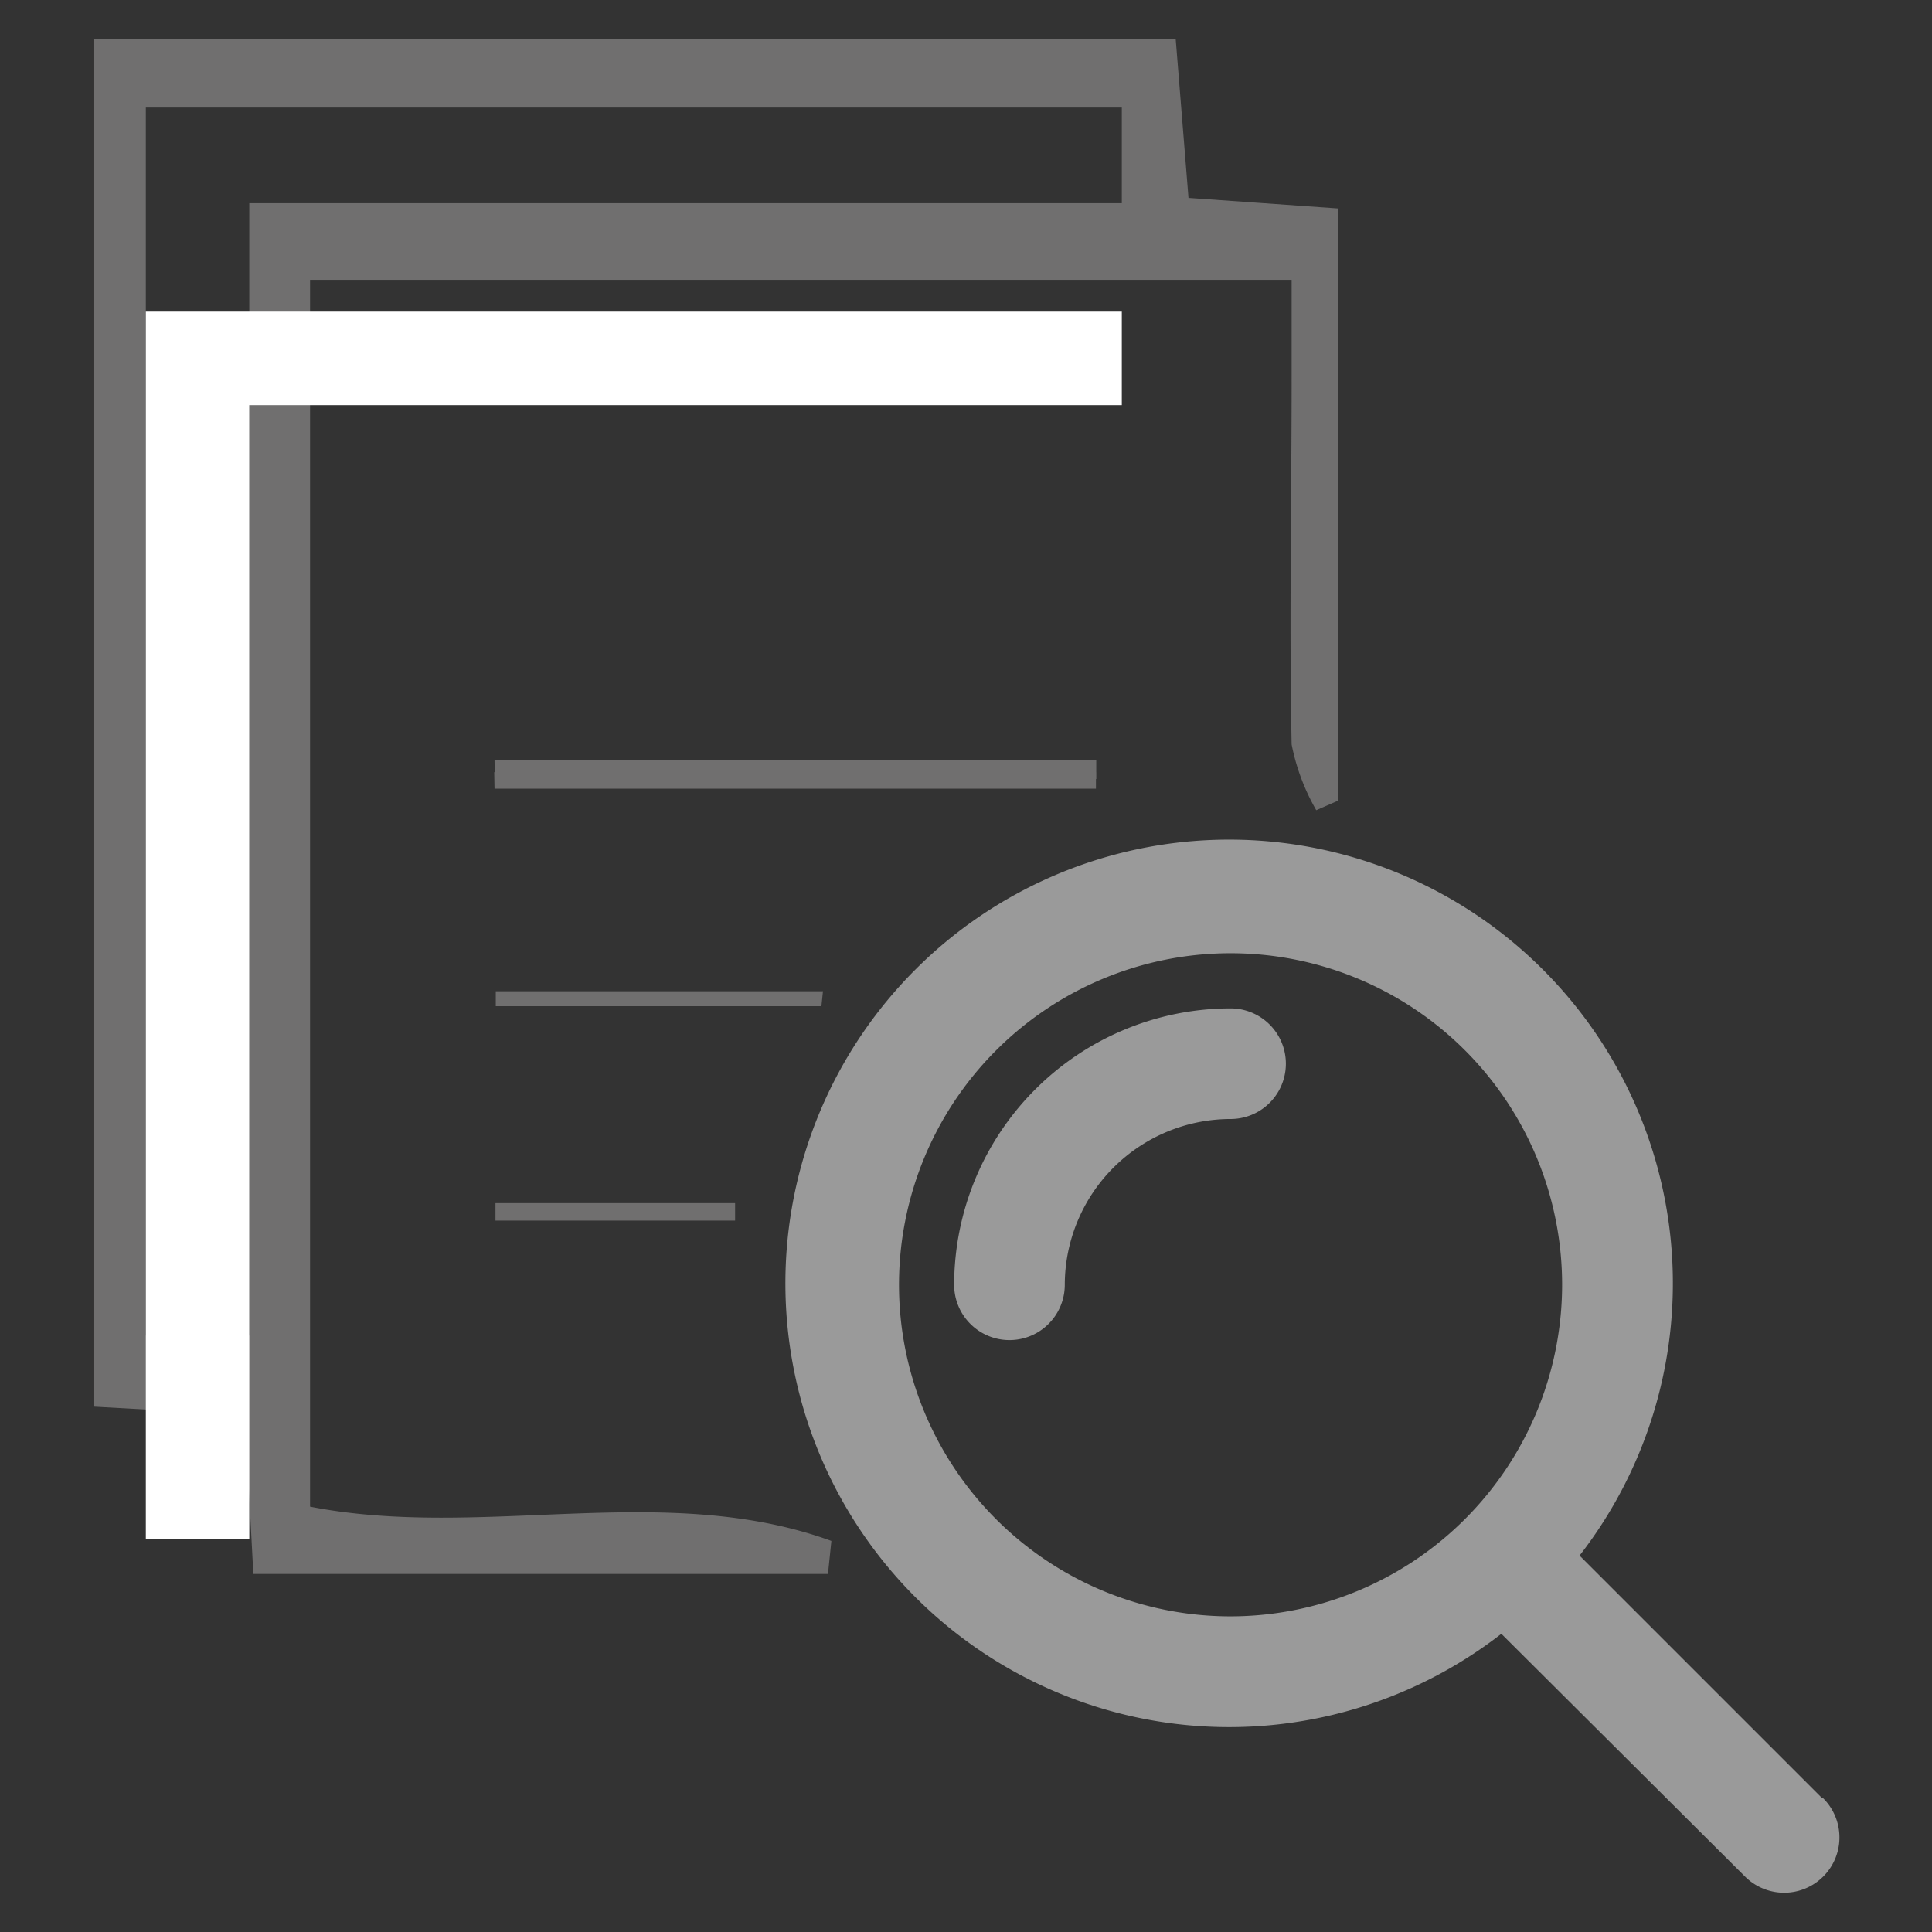 <svg id="Capa_1" data-name="Capa 1" xmlns="http://www.w3.org/2000/svg" viewBox="0 0 62 62"><rect x="0" y="0" width="62" height="62" fill="#333333" stroke="none"/><defs><style>.cls-1{fill:#9a9a9a;}.cls-2{fill:#706f6f;}.cls-3{fill:#fff;}</style></defs><title>funcional_icon</title><path class="cls-1" d="M34.17,41.23a5.33,5.33,0,0,1,5.32-5.32,1.77,1.77,0,0,0,0-3.55,8.88,8.88,0,0,0-8.87,8.87,1.77,1.77,0,1,0,3.55,0Z"/><path class="cls-1" d="M58.48,57.71l-7.79-7.79a14.24,14.24,0,1,0-2.51,2.51L56,60.22a1.77,1.77,0,0,0,2.51-2.51Zm-19-5.84A10.64,10.64,0,1,1,50.13,41.23,10.65,10.65,0,0,1,39.49,51.87Z"/><path class="cls-2" d="M8.13,50.51l-.27-5.1L3,45.14V1.26H37.73l.41,5.09,4.81.34v19l-.71.31a6.88,6.88,0,0,1-.79-2.11c-.08-3.94,0-7.88,0-11.83,0-.95,0-1.89,0-3.08H9.95V48.35c5.53,1.08,11.37-.85,16.73,1.1l-.11,1.06ZM8,6.52H36V3.45H4.68V42.86H8Z"/><path class="cls-2" d="M15.87,24.39H35.18V25H15.88Z"/><path class="cls-2" d="M15.86,24.78H35.17v.53H15.87Z"/><path class="cls-2" d="M26.36,32.29H15.91l0-.48h10.5Z"/><path class="cls-2" d="M23.59,39.17H15.9v-.56h7.69Z"/><path class="cls-3" d="M8,13V49.38H4.68V10H36V13Z"/></svg>